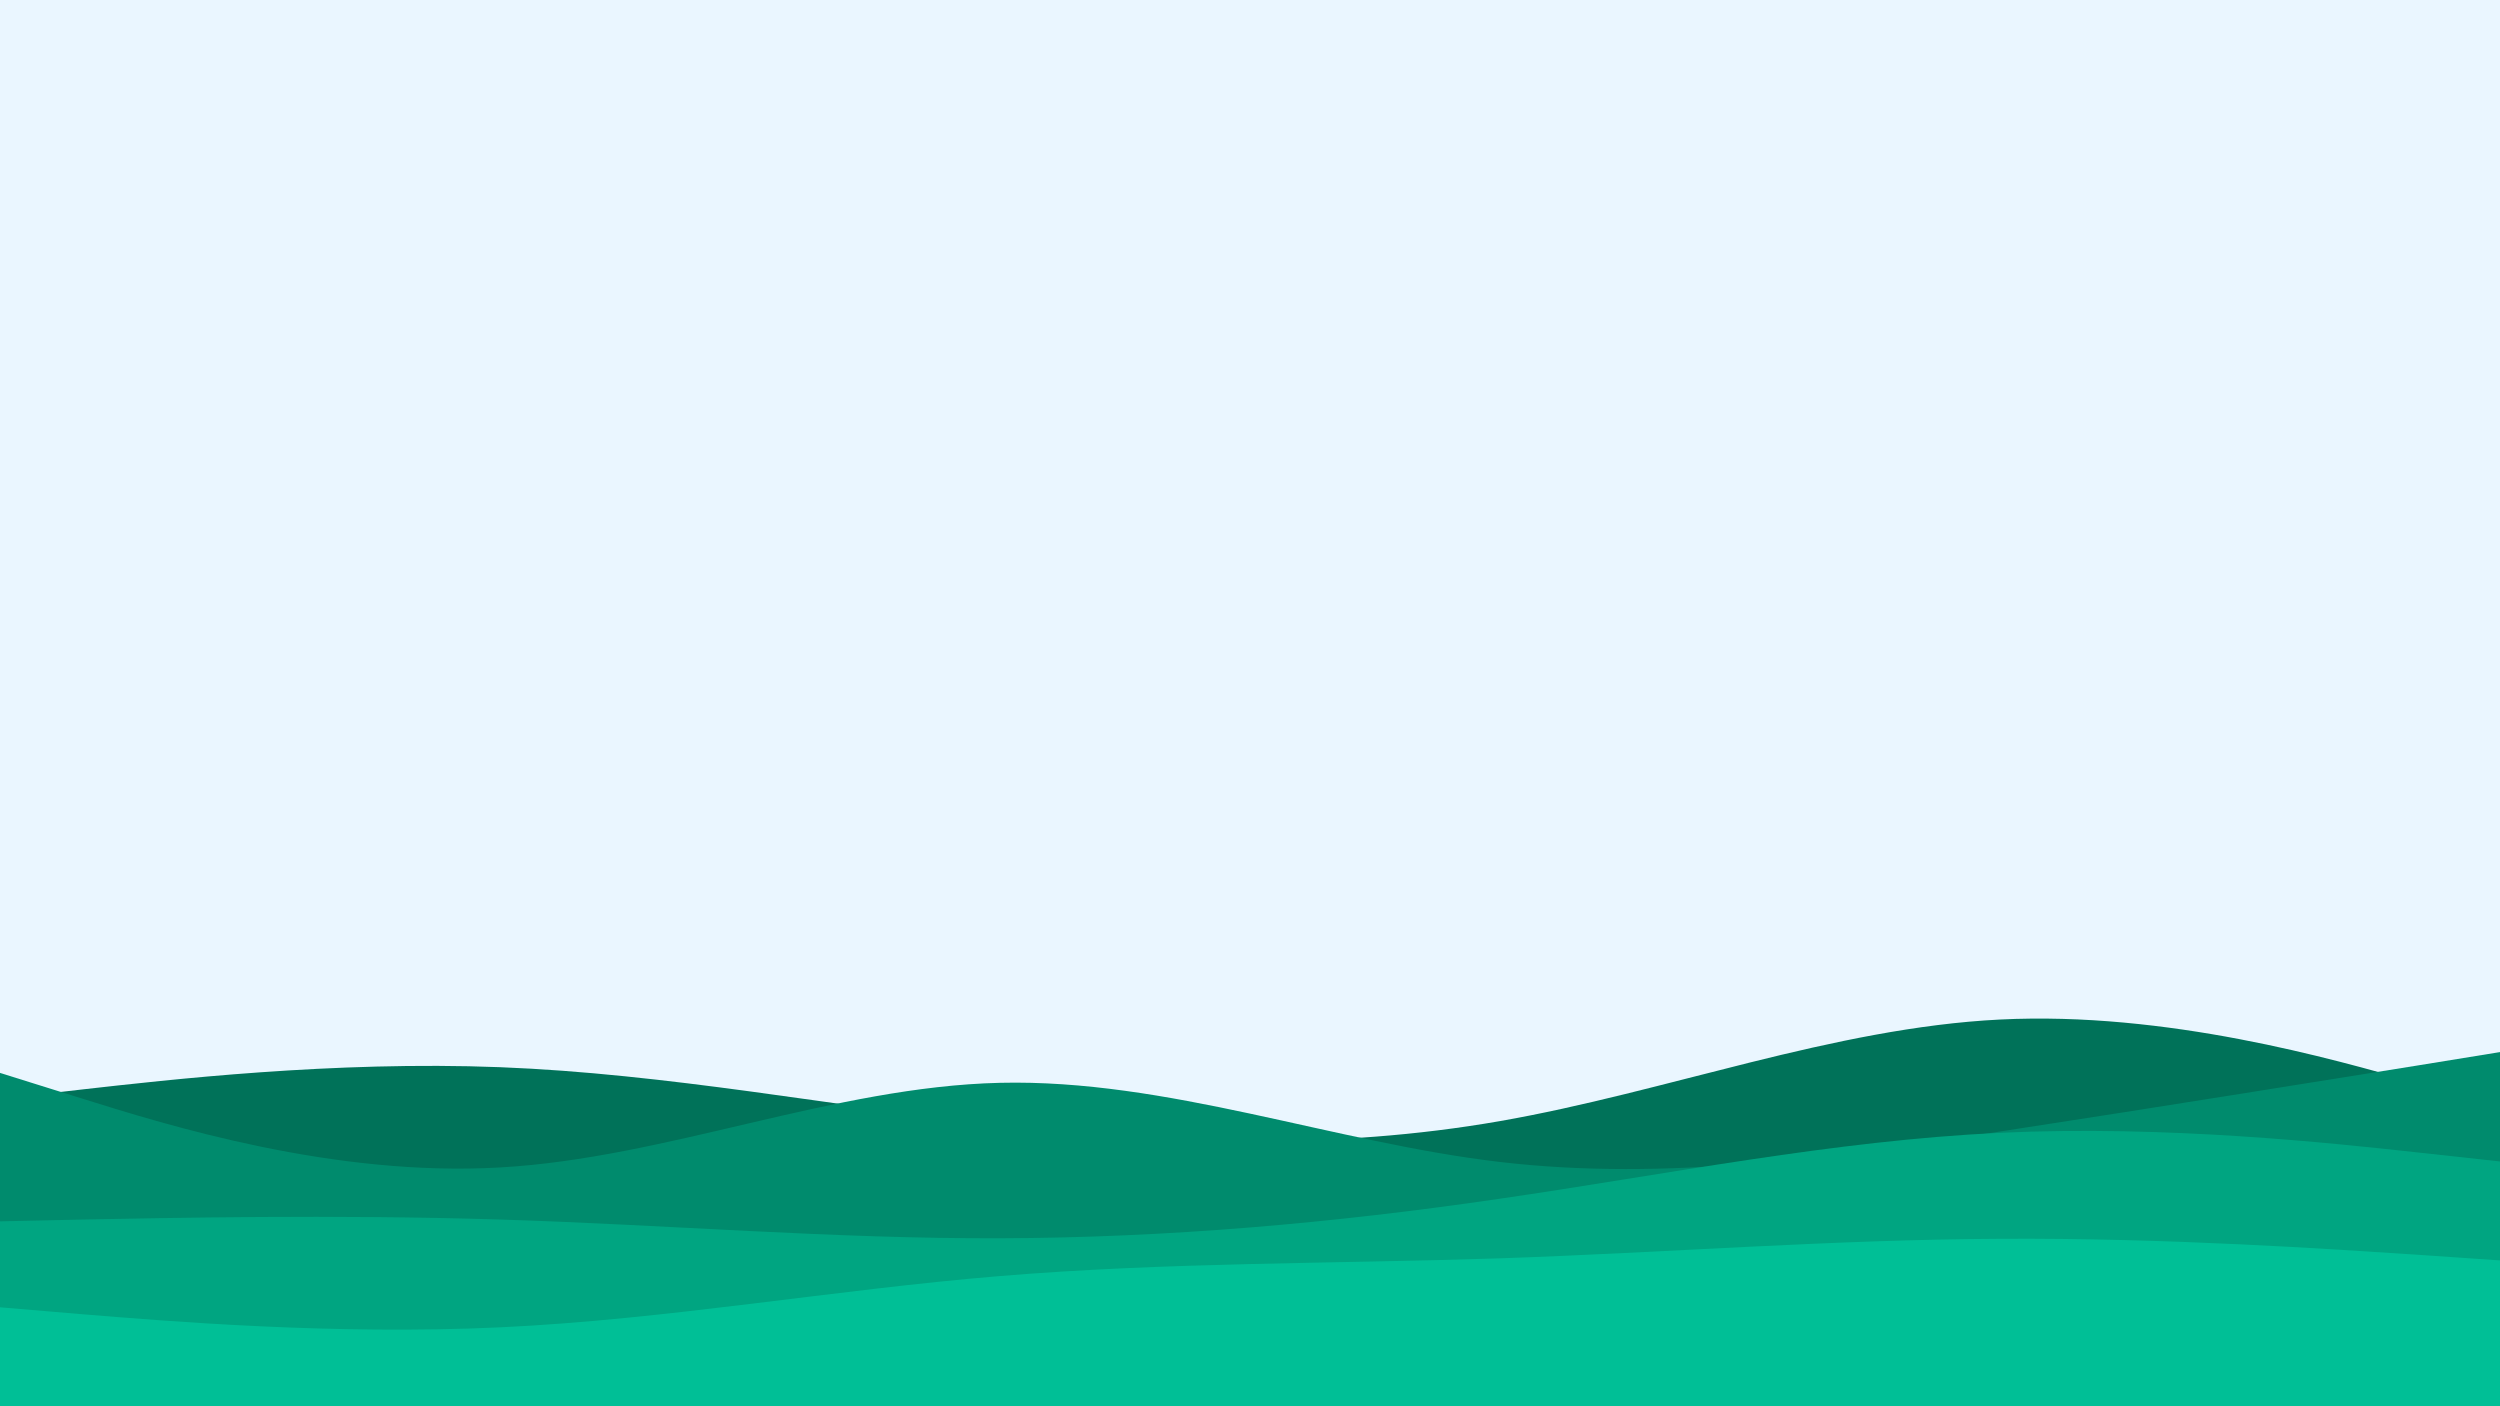 <svg id="visual" viewBox="0 0 960 540" width="960" height="540" xmlns="http://www.w3.org/2000/svg" xmlns:xlink="http://www.w3.org/1999/xlink" version="1.1"><rect x="0" y="0" width="960" height="540" fill="#eaf6ff"></rect><path d="M0 422L32 418.3C64 414.7 128 407.3 192 409.8C256 412.3 320 424.7 384 432C448 439.3 512 441.7 576 430.5C640 419.3 704 394.7 768 391.5C832 388.3 896 406.7 928 415.8L960 425L960 541L928 541C896 541 832 541 768 541C704 541 640 541 576 541C512 541 448 541 384 541C320 541 256 541 192 541C128 541 64 541 32 541L0 541Z" fill="#007259"></path><path d="M0 412L32 422C64 432 128 452 192 448.3C256 444.7 320 417.3 384 415.8C448 414.3 512 438.7 576 446.2C640 453.7 704 444.3 768 434.5C832 424.7 896 414.3 928 409.2L960 404L960 541L928 541C896 541 832 541 768 541C704 541 640 541 576 541C512 541 448 541 384 541C320 541 256 541 192 541C128 541 64 541 32 541L0 541Z" fill="#008b6d"></path><path d="M0 469L32 468.3C64 467.7 128 466.3 192 468.3C256 470.3 320 475.7 384 475.5C448 475.3 512 469.7 576 460.3C640 451 704 438 768 435C832 432 896 439 928 442.5L960 446L960 541L928 541C896 541 832 541 768 541C704 541 640 541 576 541C512 541 448 541 384 541C320 541 256 541 192 541C128 541 64 541 32 541L0 541Z" fill="#00a581"></path><path d="M0 502L32 504.7C64 507.3 128 512.7 192 509.7C256 506.7 320 495.3 384 490C448 484.7 512 485.3 576 483.2C640 481 704 476 768 475.7C832 475.3 896 479.7 928 481.8L960 484L960 541L928 541C896 541 832 541 768 541C704 541 640 541 576 541C512 541 448 541 384 541C320 541 256 541 192 541C128 541 64 541 32 541L0 541Z" fill="#00bf96"></path></svg>